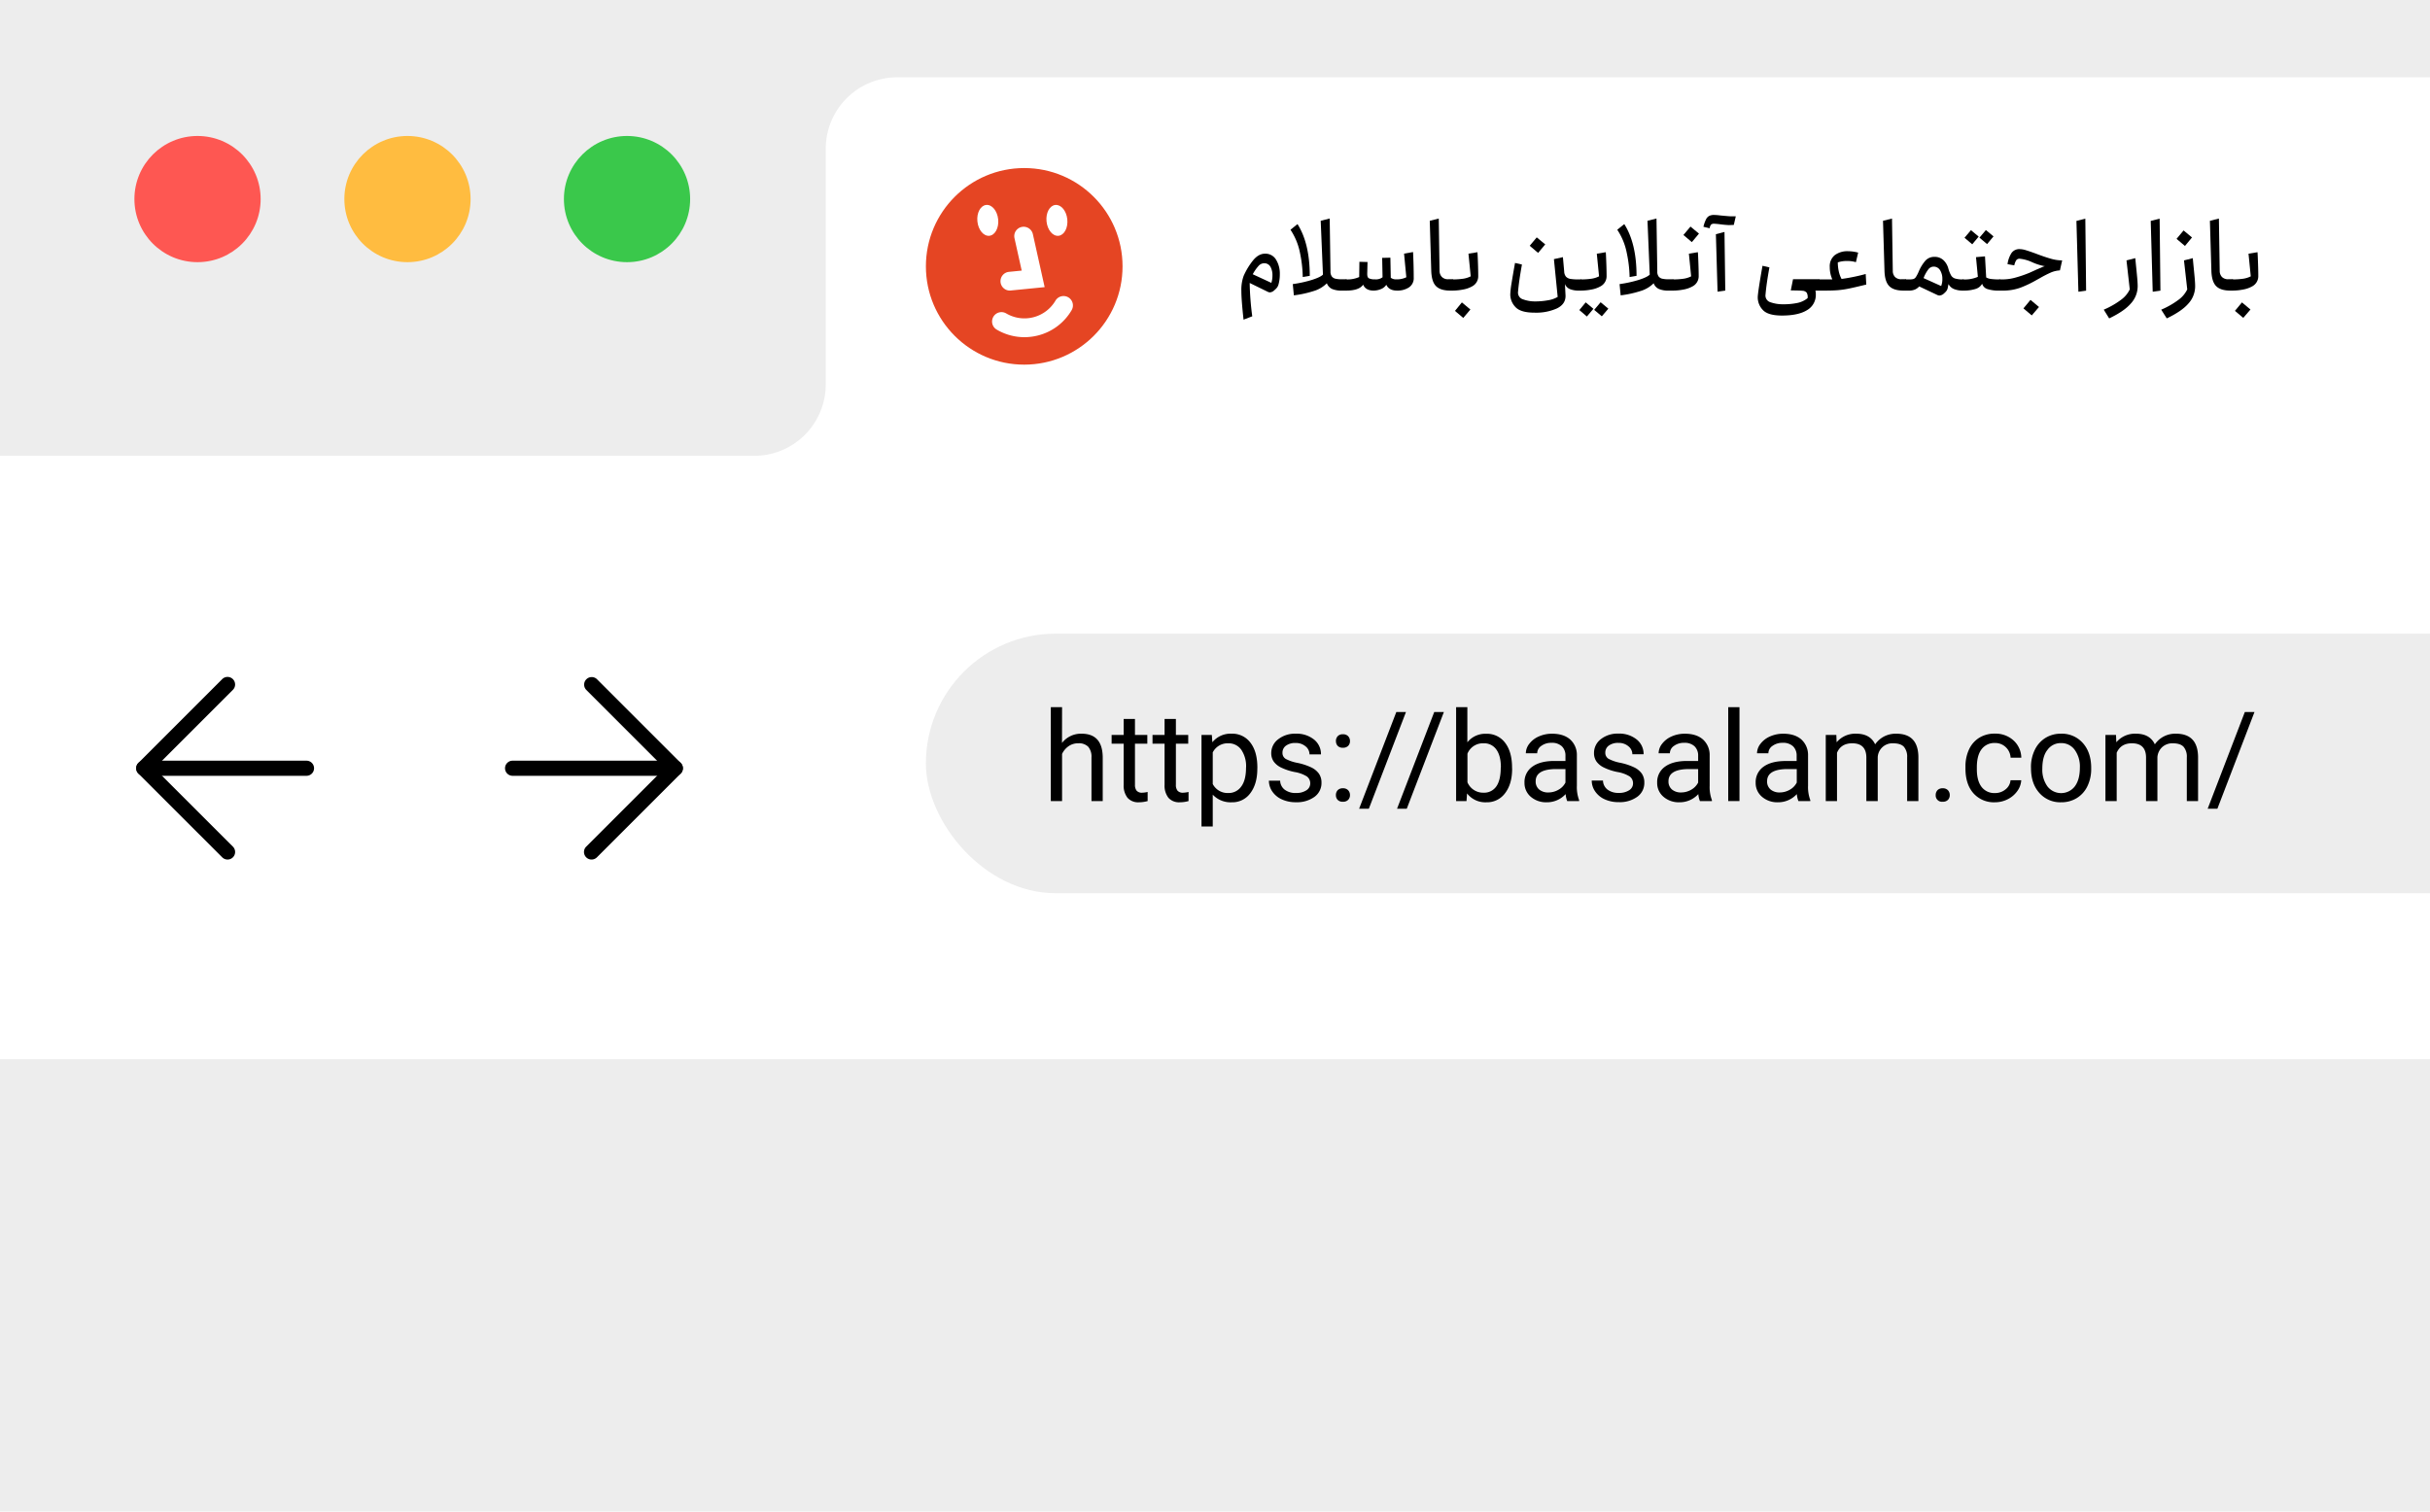 <svg xmlns="http://www.w3.org/2000/svg" xmlns:xlink="http://www.w3.org/1999/xlink" viewBox="0 0 1080 672"><defs><style>.cls-1{fill:none;}.cls-2{clip-path:url(#clip-path);}.cls-3{fill:#ededed;}.cls-4{fill:#fff;}.cls-5{fill:#e54523;}.cls-6{fill:#fe5752;}.cls-7{fill:#ffbc40;}.cls-8{fill:#3ac84b;}</style><clipPath id="clip-path"><rect class="cls-1" width="1080" height="672"/></clipPath></defs><g id="Isolation_Mode" data-name="Isolation Mode"><g class="cls-2"><rect class="cls-3" width="1568.55" height="908.63"/><path class="cls-4" d="M1237.23,170.88V66.13a31.76,31.76,0,0,0-31.76-31.76H398.77A31.76,31.76,0,0,0,367,66.13V170.88a31.76,31.76,0,0,1-31.76,31.76H0V470.92H1568.55V202.64H1269A31.76,31.76,0,0,1,1237.23,170.88Z"/><circle class="cls-5" cx="455.21" cy="118.41" r="43.7"/><ellipse class="cls-4" cx="439.01" cy="97.97" rx="4.64" ry="6.89" transform="translate(-7.75 45.72) rotate(-5.91)"/><path class="cls-4" d="M448.83,129.18a4.17,4.17,0,0,1-.4-8.32l5.66-.56-3.2-14.39a4.16,4.16,0,0,1,3.16-5,4.21,4.21,0,0,1,5,3.17l5.24,23.57-15,1.49A3,3,0,0,1,448.83,129.18Z"/><path class="cls-4" d="M455.28,149.9a24.2,24.2,0,0,1-12.3-3.37,4.17,4.17,0,1,1,4.23-7.19,16,16,0,0,0,21.88-5.67,4.17,4.17,0,1,1,7.19,4.23,24.19,24.19,0,0,1-14.86,11.22A24.73,24.73,0,0,1,455.28,149.9Z"/><ellipse class="cls-4" cx="469.74" cy="97.97" rx="4.64" ry="6.89" transform="translate(-7.59 48.89) rotate(-5.91)"/><circle class="cls-6" cx="87.79" cy="88.5" r="28.05"/><circle class="cls-7" cx="181.1" cy="88.5" r="28.05"/><circle class="cls-8" cx="278.68" cy="88.5" r="28.05"/><path d="M551.72,129.41a18.11,18.11,0,0,1,1-6.73,30.45,30.45,0,0,1,4.13-6.84q2.46-3.06,5.37-3.06a5.47,5.47,0,0,1,4.9,2.64,11.72,11.72,0,0,1,1.69,6.47,16.64,16.64,0,0,1-.61,4.66,4.68,4.68,0,0,1-.57,1.21,7.9,7.9,0,0,1-1.28,1.29,3.07,3.07,0,0,1-1.93.93,2.26,2.26,0,0,1-1-.27l-8-3.91a125.3,125.3,0,0,0,1.14,14.82l-3.87,1.49Q551.71,133.19,551.72,129.41Zm13.81-7a7.49,7.49,0,0,0-.9-3.83,3.1,3.1,0,0,0-2.88-1.54,3.36,3.36,0,0,0-2.44,1.23,18.94,18.94,0,0,0-2.53,3.65l8.27,3.83A10.64,10.64,0,0,0,565.53,122.46Z"/><path d="M579,123.16a56.28,56.28,0,0,0-1.23-10.75,28.25,28.25,0,0,0-4.22-10.27l3.12-2.51q5.44,8.58,5.45,23Zm19.61,1.58a5.78,5.78,0,0,1,.13,1.37v1.18a5.82,5.82,0,0,1-.13,1.35c-.09.36-.19.55-.31.55H596.4a10.44,10.44,0,0,1-4.42-.75,4.54,4.54,0,0,1-2.27-2.51,13.74,13.74,0,0,1-6,3.5,46.19,46.19,0,0,1-8.66,1.87l-.48-5a53.61,53.61,0,0,0,8.59-1.89c2.48-.8,4.09-1.57,4.82-2.33l-1-23.93,4-1,.35,23.48a3.59,3.59,0,0,0,.6,2.28,2.77,2.77,0,0,0,1.62,1,12.18,12.18,0,0,0,2.79.25h2C598.45,124.22,598.55,124.39,598.64,124.74Z"/><path d="M628.32,123.38a4.9,4.9,0,0,1-2.13,4.4,9.31,9.31,0,0,1-5.25,1.41c-2.44,0-4-.87-4.8-2.6a4.86,4.86,0,0,1-2.42,1.94,8.46,8.46,0,0,1-3.21.66q-3.56,0-4.66-2.64-1.8,2.64-7.52,2.64c-.11,0-.22-.19-.33-.55a5.24,5.24,0,0,1-.15-1.35v-1.18a5.67,5.67,0,0,1,.13-1.34c.09-.37.21-.55.35-.55a12.86,12.86,0,0,0,5.76-1.06l.09-6.77,3.61.09-.13,5.27c0,1.06.23,1.73.79,2a6.1,6.1,0,0,0,2.68.44,4.87,4.87,0,0,0,3.34-.93l-.17-8.62,3.65-.08.17,8.92a3.81,3.81,0,0,0,2.51.71,9.37,9.37,0,0,0,4.4-.93l-1-10.51,4-.7Q628.32,118.14,628.32,123.38Z"/><path d="M645.91,124.74a5.78,5.78,0,0,1,.13,1.37v1.18a5.82,5.82,0,0,1-.13,1.35c-.09.36-.19.55-.3.55h-1.06q-4.35,0-6.33-2c-1.32-1.32-2-3.59-2.11-6.82l-.66-22.21,4-1,.35,23.21a3.85,3.85,0,0,0,1.06,2.77,3.77,3.77,0,0,0,2.81,1h1.94C645.72,124.22,645.82,124.39,645.91,124.74Z"/><path d="M656.73,113.44c.18,3.81.26,6.91.26,9.28a5.06,5.06,0,0,1-2.68,4.57,12.64,12.64,0,0,1-4.07,1.43,24.27,24.27,0,0,1-4.64.47c-.11,0-.22-.19-.33-.55a5.24,5.24,0,0,1-.15-1.35v-1.18a6.26,6.26,0,0,1,.13-1.34c.09-.37.21-.55.35-.55a31.42,31.42,0,0,0,4.69-.31,10.79,10.79,0,0,0,3.36-1.06l-1-10.07,4-.66Zm-7,21,3.78,3.16-3.17,3.74-3.69-3.12Z"/><path d="M703,124.74a6.36,6.36,0,0,1,.13,1.37v1.18a6.43,6.43,0,0,1-.13,1.35c-.09.36-.19.55-.31.55h-1a10.41,10.41,0,0,1-3.89-.64,4.08,4.08,0,0,1-2.27-2.27l.26,5.06q.13,3.82-3.8,5.76A22.42,22.42,0,0,1,682,139q-6.19,0-8.48-2.51a8.07,8.07,0,0,1-2.29-5.59,38.28,38.28,0,0,1,.57-5c.38-2.4.9-5.42,1.54-9l3.08.7q-1.36,7.51-1.72,12a3.12,3.12,0,0,0,2.23,3.49,15.31,15.31,0,0,0,5.43.91,31,31,0,0,0,5.54-.49A12.45,12.45,0,0,0,692.3,132l-1.67-16.8,4-.88.57,6.38A3.75,3.75,0,0,0,696,123a3.51,3.51,0,0,0,2,1,22,22,0,0,0,3.51.22h1.15C702.76,124.22,702.86,124.39,703,124.74Zm-19.4-12.31-3.73-3.17,3.12-3.73,3.78,3.12Z"/><path d="M704.75,134.42l3.43,2.86-2.9,3.43-3.35-2.86Zm-2.44-5.78a5.2,5.2,0,0,1-.16-1.35v-1.18a5.62,5.62,0,0,1,.14-1.34c.08-.37.2-.55.35-.55a31.19,31.19,0,0,0,4.68-.31,10.86,10.86,0,0,0,3.37-1.06l-1-10.07,4-.66.08,1.32c.18,3.81.27,6.91.27,9.28a5.07,5.07,0,0,1-2.69,4.57,12.66,12.66,0,0,1-4.06,1.43,24.43,24.43,0,0,1-4.64.47C702.52,129.19,702.41,129,702.31,128.64Zm12.51,8.59-2.9,3.39-3.39-2.86,2.86-3.39Z"/><path d="M724.27,123.16A56.28,56.28,0,0,0,723,112.41a28.25,28.25,0,0,0-4.22-10.27l3.12-2.51q5.46,8.58,5.45,23Zm19.62,1.58a6.36,6.36,0,0,1,.13,1.37v1.18a6.43,6.43,0,0,1-.13,1.35c-.09.36-.2.55-.31.55h-1.94a10.47,10.47,0,0,1-4.42-.75,4.52,4.52,0,0,1-2.26-2.51,13.8,13.8,0,0,1-6,3.5,46.48,46.48,0,0,1-8.67,1.87l-.48-5a53.75,53.75,0,0,0,8.6-1.89c2.48-.8,4.08-1.57,4.81-2.33l-1-23.93,4-1,.36,23.48a3.59,3.59,0,0,0,.59,2.28,2.8,2.8,0,0,0,1.63,1,12.12,12.12,0,0,0,2.79.25h2C743.69,124.22,743.8,124.39,743.89,124.74Z"/><path d="M754.61,112.12l.09,1.32c.18,3.81.27,6.91.27,9.28a5.07,5.07,0,0,1-2.69,4.57,12.66,12.66,0,0,1-4.06,1.43,24.43,24.43,0,0,1-4.64.47c-.12,0-.23-.19-.33-.55a4.8,4.8,0,0,1-.16-1.35v-1.18a6.26,6.26,0,0,1,.13-1.34c.09-.37.21-.55.36-.55a31.28,31.28,0,0,0,4.68-.31,10.71,10.71,0,0,0,3.36-1.06l-1-10.07Zm-2.68-4.48-3.74-3.17,3.13-3.74,3.78,3.13Z"/><path d="M768.42,100.07a44.16,44.16,0,0,1-4.48-.44c-1.18-.11-1.88-.17-2.11-.17a1.94,1.94,0,0,0-1.35.39,3.12,3.12,0,0,0-.63,1.63l-2.77-.66a14.58,14.58,0,0,1,1.12-3.23A3.48,3.48,0,0,1,759.63,96a4.61,4.61,0,0,1,2.15-.44,24.73,24.73,0,0,1,2.77.22c2.11.2,3.64.34,4.58.39l2.33,0-.88,3.82Zm-1.63,29.12-3.43.48-.74-25.55,3.82-1Z"/><path d="M808.79,124.74a5.78,5.78,0,0,1,.13,1.37v1.18a5.82,5.82,0,0,1-.13,1.35c-.09.36-.19.55-.31.55h-1.63a6.39,6.39,0,0,1,.18,1.67,7.8,7.8,0,0,1-3.87,7q-3.87,2.42-11.17,2.42-6.24,0-8.51-2.48a8.08,8.08,0,0,1-2.26-5.57c0-1.37.7-6.07,2.11-14.07l3.08.71q-1.36,7.51-1.72,12a3.11,3.11,0,0,0,2.24,3.52,16.52,16.52,0,0,0,5.59.88,30,30,0,0,0,6.33-.59,10.48,10.48,0,0,0,4.53-2.14,3.93,3.93,0,0,0-.42-2.44,2.59,2.59,0,0,0-1.87-.83q-1.37-.15-5.1-.15h-.09l1-5h11.56C808.6,124.22,808.7,124.39,808.79,124.74Z"/><path d="M829.46,126.5q-5.37,1.32-7.92,1.83a41.41,41.41,0,0,1-4.75.68q-2.19.18-5.85.18h-2.46c-.12,0-.23-.19-.33-.55a5.24,5.24,0,0,1-.15-1.35v-1.18a5.67,5.67,0,0,1,.13-1.34c.09-.37.2-.55.35-.55h5.89a13.34,13.34,0,0,1-1.14-5.5,6.29,6.29,0,0,1,2.24-5.3,9.29,9.29,0,0,1,5.85-1.74,18.05,18.05,0,0,1,4.53.62l-1,4.26a12.59,12.59,0,0,0-3.91-.52,11.86,11.86,0,0,0-4.14.61,18.57,18.57,0,0,0,.44,4,12.59,12.59,0,0,0,1.23,3.36,82.68,82.68,0,0,0,10.73-2.2Z"/><path d="M847.31,124.74a5.78,5.78,0,0,1,.13,1.37v1.18a5.82,5.82,0,0,1-.13,1.35c-.09.36-.19.55-.31.55h-1q-4.37,0-6.34-2t-2.11-6.82l-.66-22.21,4-1,.35,23.21a3.89,3.89,0,0,0,1,2.77,3.8,3.8,0,0,0,2.82,1H847C847.12,124.22,847.22,124.39,847.31,124.74Z"/><path d="M872.86,124.74a5.78,5.78,0,0,1,.13,1.37v1.18a5.82,5.82,0,0,1-.13,1.35c-.09.36-.19.55-.31.55a10.48,10.48,0,0,1-4.11-.69,4.8,4.8,0,0,1-2.44-2.22l-.31,1.59a3.6,3.6,0,0,1-.48,1.29,6.68,6.68,0,0,1-1.23,1.3,3.11,3.11,0,0,1-2,.92,2.24,2.24,0,0,1-1-.26l-8-3.78a5.58,5.58,0,0,1-1.85,1.36,6.6,6.6,0,0,1-2.73.49H847c-.12,0-.23-.19-.33-.55a5.24,5.24,0,0,1-.15-1.35v-1.18a5.67,5.67,0,0,1,.13-1.34c.09-.37.2-.55.35-.55h1.54a7,7,0,0,0,1.87-.18,2.14,2.14,0,0,0,1.08-.86,15.46,15.46,0,0,0,1.23-2.35,18.32,18.32,0,0,1,2.92-4.84,5.26,5.26,0,0,1,4.11-1.8,5.63,5.63,0,0,1,4,1.47,7.9,7.9,0,0,1,2.17,3.67,13.58,13.58,0,0,0,1.26,3.15,3.17,3.17,0,0,0,1.76,1.34,12,12,0,0,0,3.58.4C872.67,124.22,872.77,124.39,872.86,124.74Zm-9.59-.74a7.18,7.18,0,0,0-1-3.85,3.3,3.3,0,0,0-3-1.61,3,3,0,0,0-2.29,1.3,15.14,15.14,0,0,0-2.06,3.8l7.82,3.52A8.33,8.33,0,0,0,863.27,124Z"/><path d="M889.08,124.74a5.71,5.71,0,0,1,.14,1.37v1.18a5.77,5.77,0,0,1-.14,1.35c-.08.36-.19.55-.3.55a16.18,16.18,0,0,1-5.57-.71,3.54,3.54,0,0,1-2.26-2.33,5,5,0,0,1-3,2.33,17.27,17.27,0,0,1-5.45.71c-.12,0-.23-.19-.33-.55a5.24,5.24,0,0,1-.15-1.35v-1.18a5.67,5.67,0,0,1,.13-1.34c.09-.37.2-.55.35-.55a14.35,14.35,0,0,0,6.55-1.15l-.83-8.75,4-.35.53,9.37a5.69,5.69,0,0,0,2.11.68,28.93,28.93,0,0,0,3.92.2C888.89,124.22,889,124.39,889.08,124.74Zm-12.53-16.13-3.43-2.91,2.86-3.38,3.43,2.86Zm6.6-.09-3.39-2.86,2.86-3.39,3.39,2.82Z"/><path d="M911.44,115a18.4,18.4,0,0,0,5.08.77l-1,4.44a12,12,0,0,0-4,.93,51.55,51.55,0,0,0-4.74,2.42l-1.5.83a48.86,48.86,0,0,1-7.41,3.54,22.68,22.68,0,0,1-7.89,1.26h-1.23c-.12,0-.23-.19-.33-.55a4.8,4.8,0,0,1-.16-1.35v-1.18a6.26,6.26,0,0,1,.13-1.34c.09-.37.21-.55.36-.55H890a21.54,21.54,0,0,0,5.71-.8,53.11,53.11,0,0,0,6.07-2.06c1.53-.68,2.66-1.19,3.39-1.54l2.86-1.23a4.7,4.7,0,0,1,.88-.27.64.64,0,0,0-.27,0,24.91,24.91,0,0,1-5.49-1.76,17.35,17.35,0,0,0-5.5-1.54,1.75,1.75,0,0,0-1.63.81,7.63,7.63,0,0,0-.79,2.14l-3-.53a12,12,0,0,1,1.8-5,4.22,4.22,0,0,1,3.65-1.69,9.76,9.76,0,0,1,2.79.51q1.65.49,4.55,1.56Q908.74,114.24,911.44,115Zm-9,18.32,3.78,3.16L903,140.22l-3.69-3.12Z"/><path d="M926.81,97.22l.35,32-3.43.48-.87-31.49Z"/><path d="M935,137.67a36.71,36.71,0,0,0,7.84-4.51,12.15,12.15,0,0,0,3.72-4.5l-1.45-12.89,3.91-1c.12,1.2.19,2,.22,2.33.24,2.28.44,4.31.6,6.06s.24,3.13.24,4.09a11.38,11.38,0,0,1-3.06,7.7c-2,2.32-5.24,4.51-9.61,6.6Z"/><path d="M959.84,97.22l.35,32-3.43.48-.88-31.49Z"/><path d="M960.54,137.67a36.82,36.82,0,0,0,7.85-4.51,12.35,12.35,0,0,0,3.72-4.5l-1.45-12.89,3.91-1c.12,1.2.19,2,.22,2.33.23,2.28.43,4.31.59,6.06s.24,3.13.24,4.09a11.37,11.37,0,0,1-3,7.7c-2,2.32-5.24,4.51-9.61,6.6Zm13.68-32.1-3.13,3.78-3.73-3.16,3.12-3.74Z"/><path d="M992.6,124.74a5.78,5.78,0,0,1,.13,1.37v1.18a5.82,5.82,0,0,1-.13,1.35c-.09.36-.19.55-.31.55h-1q-4.37,0-6.34-2t-2.11-6.82l-.66-22.21,4-1,.36,23.21a3.89,3.89,0,0,0,1,2.77,3.8,3.8,0,0,0,2.82,1h1.93C992.41,124.22,992.51,124.39,992.6,124.74Z"/><path d="M1003.42,113.44c.17,3.81.26,6.91.26,9.28a5.08,5.08,0,0,1-2.68,4.57,12.73,12.73,0,0,1-4.07,1.43,24.35,24.35,0,0,1-4.64.47c-.12,0-.23-.19-.33-.55a5.24,5.24,0,0,1-.15-1.35v-1.18a5.67,5.67,0,0,1,.13-1.34c.09-.37.2-.55.35-.55a31.19,31.19,0,0,0,4.68-.31,10.77,10.77,0,0,0,3.37-1.06l-1-10.07,4-.66Zm-7,21,3.79,3.16L997,141.32l-3.69-3.12Z"/><path d="M101.13,382.13a3.39,3.39,0,0,1-2.38-1L61.52,343.92a3.37,3.37,0,0,1,0-4.76l37.23-37.23a3.36,3.36,0,0,1,4.76,4.75L68.65,341.54l34.86,34.85a3.36,3.36,0,0,1-2.38,5.74Z"/><path d="M136.22,344.9H63.9a3.36,3.36,0,0,1,0-6.72h72.32a3.36,3.36,0,0,1,0,6.72Z"/><path d="M262.91,382.13a3.36,3.36,0,0,1-2.37-5.74l34.85-34.85-34.85-34.86a3.36,3.36,0,0,1,4.75-4.75l37.23,37.23a3.37,3.37,0,0,1,0,4.76l-37.23,37.23A3.39,3.39,0,0,1,262.91,382.13Z"/><path d="M300.14,344.9H227.82a3.36,3.36,0,0,1,0-6.72h72.32a3.36,3.36,0,1,1,0,6.72Z"/><rect class="cls-3" x="411.51" y="281.71" width="1133.96" height="115.39" rx="57.69"/><path d="M472,330.29a10.66,10.66,0,0,1,8.69-4.11q9.33,0,9.41,10.52v19.43h-5V336.67a6.74,6.74,0,0,0-1.46-4.7,5.84,5.84,0,0,0-4.44-1.52,7.24,7.24,0,0,0-4.29,1.3,8.69,8.69,0,0,0-2.88,3.43v20.95h-5V314.39h5Z"/><path d="M504.43,319.61v7.12h5.49v3.88h-5.49v18.26a4.07,4.07,0,0,0,.74,2.65,3.09,3.09,0,0,0,2.5.89,12,12,0,0,0,2.39-.33v4.05a14.66,14.66,0,0,1-3.86.54,6.27,6.27,0,0,1-5.08-2,8.77,8.77,0,0,1-1.71-5.79V330.61h-5.36v-3.88h5.36v-7.12Z"/><path d="M522.62,319.61v7.12h5.48v3.88h-5.48v18.26a4.07,4.07,0,0,0,.73,2.65,3.09,3.09,0,0,0,2.5.89,12,12,0,0,0,2.39-.33v4.05a14.66,14.66,0,0,1-3.86.54,6.29,6.29,0,0,1-5.08-2,8.77,8.77,0,0,1-1.71-5.79V330.61h-5.36v-3.88h5.36v-7.12Z"/><path d="M558.81,341.75q0,6.72-3.07,10.82a9.82,9.82,0,0,1-8.31,4.1,10.81,10.81,0,0,1-8.43-3.39v14.16h-5V326.73h4.59l.24,3.26a10.36,10.36,0,0,1,8.54-3.81,10,10,0,0,1,8.38,4q3.09,4,3.08,11.11Zm-5-.57a13,13,0,0,0-2.12-7.85,6.85,6.85,0,0,0-5.82-2.88A7.39,7.39,0,0,0,539,334.5v14.05a7.42,7.42,0,0,0,6.91,4,6.8,6.8,0,0,0,5.74-2.87Q553.8,346.84,553.79,341.18Z"/><path d="M582.32,348.33a3.72,3.72,0,0,0-1.53-3.17,15,15,0,0,0-5.36-1.94,24.9,24.9,0,0,1-6.06-2,8.58,8.58,0,0,1-3.31-2.71A6.47,6.47,0,0,1,565,334.8a7.64,7.64,0,0,1,3.06-6.12,12,12,0,0,1,7.81-2.5,12.31,12.31,0,0,1,8.12,2.58,8.24,8.24,0,0,1,3.11,6.61H582a4.52,4.52,0,0,0-1.75-3.56,6.56,6.56,0,0,0-4.42-1.5,6.84,6.84,0,0,0-4.29,1.2,3.77,3.77,0,0,0-1.55,3.12,3.06,3.06,0,0,0,1.44,2.75,18.18,18.18,0,0,0,5.21,1.77,27.17,27.17,0,0,1,6.1,2,8.9,8.9,0,0,1,3.46,2.81,6.94,6.94,0,0,1,1.13,4,7.54,7.54,0,0,1-3.15,6.32,13.27,13.27,0,0,1-8.18,2.37,14.68,14.68,0,0,1-6.25-1.25,10.11,10.11,0,0,1-4.26-3.49,8.42,8.42,0,0,1-1.53-4.85h5a5.2,5.2,0,0,0,2,4,7.84,7.84,0,0,0,5,1.48,8.12,8.12,0,0,0,4.58-1.15A3.55,3.55,0,0,0,582.32,348.33Z"/><path d="M593.74,353.49a3.12,3.12,0,0,1,.77-2.17,3,3,0,0,1,2.32-.87,3,3,0,0,1,2.35.87,3.06,3.06,0,0,1,.81,2.17,2.91,2.91,0,0,1-.81,2.1,3.08,3.08,0,0,1-2.35.84,3,3,0,0,1-2.32-.84A3,3,0,0,1,593.74,353.49Zm0-24a3.15,3.15,0,0,1,.78-2.18,2.94,2.94,0,0,1,2.32-.87,3,3,0,0,1,2.35.87,3.07,3.07,0,0,1,.8,2.18,2.89,2.89,0,0,1-.8,2.09,3.1,3.1,0,0,1-2.35.84,3,3,0,0,1-2.32-.84A3,3,0,0,1,593.76,329.5Z"/><path d="M608.38,359.53h-4.32l16.53-43h4.29Z"/><path d="M625.23,359.53h-4.32l16.53-43h4.29Z"/><path d="M672.06,341.75q0,6.75-3.1,10.83a9.9,9.9,0,0,1-8.32,4.09,10.24,10.24,0,0,1-8.61-3.94l-.25,3.4h-4.62V314.39h5V330a10.19,10.19,0,0,1,8.4-3.78,10,10,0,0,1,8.41,4.05q3.06,4,3.06,11.09Zm-5-.57c0-3.42-.66-6.07-2-7.93a6.58,6.58,0,0,0-5.71-2.8,7.38,7.38,0,0,0-7.15,4.62v12.72a7.59,7.59,0,0,0,7.2,4.62,6.55,6.55,0,0,0,5.63-2.8Q667,346.81,667,341.18Z"/><path d="M696.54,356.13a10.55,10.55,0,0,1-.7-3.1,11.22,11.22,0,0,1-8.37,3.64,10.4,10.4,0,0,1-7.14-2.46,8,8,0,0,1-2.78-6.23,8.33,8.33,0,0,1,3.49-7.14q3.5-2.54,9.82-2.54h4.9V336a5.68,5.68,0,0,0-1.58-4.2,6.34,6.34,0,0,0-4.65-1.56,7.3,7.3,0,0,0-4.51,1.36,4,4,0,0,0-1.82,3.29h-5.05a6.92,6.92,0,0,1,1.56-4.25,10.63,10.63,0,0,1,4.24-3.25,14.18,14.18,0,0,1,5.88-1.2q5.08,0,8,2.54a9.18,9.18,0,0,1,3,7v13.53a16.57,16.57,0,0,0,1,6.45v.43Zm-8.34-3.83a8.85,8.85,0,0,0,4.48-1.22,7.47,7.47,0,0,0,3.08-3.18v-6h-4q-9.24,0-9.24,5.41a4.59,4.59,0,0,0,1.58,3.7A6.1,6.1,0,0,0,688.2,352.3Z"/><path d="M725.79,348.33a3.73,3.73,0,0,0-1.54-3.17,14.94,14.94,0,0,0-5.35-1.94,24.61,24.61,0,0,1-6.06-2,8.62,8.62,0,0,1-3.32-2.71,6.46,6.46,0,0,1-1.07-3.75,7.66,7.66,0,0,1,3-6.12,12,12,0,0,1,7.82-2.5,12.3,12.3,0,0,1,8.11,2.58,8.24,8.24,0,0,1,3.11,6.61h-5a4.53,4.53,0,0,0-1.76-3.56,6.55,6.55,0,0,0-4.41-1.5,6.89,6.89,0,0,0-4.3,1.2,3.77,3.77,0,0,0-1.55,3.12,3.06,3.06,0,0,0,1.44,2.75,18.3,18.3,0,0,0,5.21,1.77,27,27,0,0,1,6.1,2,8.93,8.93,0,0,1,3.47,2.81,6.93,6.93,0,0,1,1.12,4,7.54,7.54,0,0,1-3.15,6.32,13.25,13.25,0,0,1-8.18,2.37,14.68,14.68,0,0,1-6.25-1.25,10.08,10.08,0,0,1-4.25-3.49,8.36,8.36,0,0,1-1.54-4.85h5a5.2,5.2,0,0,0,2,4,7.86,7.86,0,0,0,5,1.48,8.12,8.12,0,0,0,4.58-1.15A3.56,3.56,0,0,0,725.79,348.33Z"/><path d="M755.52,356.13a10.48,10.48,0,0,1-.71-3.1,11.22,11.22,0,0,1-8.37,3.64,10.35,10.35,0,0,1-7.13-2.46,7.94,7.94,0,0,1-2.79-6.23,8.33,8.33,0,0,1,3.49-7.14q3.5-2.54,9.83-2.54h4.89V336a5.68,5.68,0,0,0-1.58-4.2,6.34,6.34,0,0,0-4.65-1.56,7.32,7.32,0,0,0-4.51,1.36,4,4,0,0,0-1.82,3.29h-5a6.92,6.92,0,0,1,1.56-4.25,10.7,10.7,0,0,1,4.24-3.25,14.21,14.21,0,0,1,5.88-1.2q5.09,0,8,2.54a9.21,9.21,0,0,1,3,7v13.53a16.59,16.59,0,0,0,1,6.45v.43Zm-8.35-3.83a8.92,8.92,0,0,0,4.49-1.22,7.5,7.5,0,0,0,3.07-3.18v-6h-3.94q-9.24,0-9.24,5.41a4.58,4.58,0,0,0,1.57,3.7A6.1,6.1,0,0,0,747.17,352.3Z"/><path d="M773.1,356.13h-5V314.39h5Z"/><path d="M799.3,356.13a10.48,10.48,0,0,1-.71-3.1,11.22,11.22,0,0,1-8.37,3.64,10.35,10.35,0,0,1-7.13-2.46A7.94,7.94,0,0,1,780.3,348a8.33,8.33,0,0,1,3.49-7.14q3.5-2.54,9.83-2.54h4.89V336a5.68,5.68,0,0,0-1.58-4.2,6.33,6.33,0,0,0-4.64-1.56,7.33,7.33,0,0,0-4.52,1.36,4,4,0,0,0-1.82,3.29H780.9a6.92,6.92,0,0,1,1.56-4.25,10.7,10.7,0,0,1,4.24-3.25,14.25,14.25,0,0,1,5.88-1.2q5.08,0,8,2.54a9.21,9.21,0,0,1,3,7v13.53a16.59,16.59,0,0,0,1,6.45v.43ZM791,352.3a8.92,8.92,0,0,0,4.49-1.22,7.5,7.5,0,0,0,3.07-3.18v-6h-3.94q-9.24,0-9.24,5.41a4.58,4.58,0,0,0,1.57,3.7A6.13,6.13,0,0,0,791,352.3Z"/><path d="M816.15,326.73l.13,3.26a10.87,10.87,0,0,1,8.73-3.81q6.16,0,8.39,4.73a11.16,11.16,0,0,1,3.82-3.42,11.29,11.29,0,0,1,5.56-1.31q9.68,0,9.84,10.25v19.7h-5v-19.4a6.75,6.75,0,0,0-1.44-4.72q-1.44-1.56-4.84-1.56a6.51,6.51,0,0,0-6.79,6.17v19.51h-5.06V336.86q0-6.41-6.27-6.41-5,0-6.77,4.21v21.47h-5v-29.4Z"/><path d="M860.31,353.49a3.16,3.16,0,0,1,.77-2.17,3,3,0,0,1,2.33-.87,3,3,0,0,1,2.35.87,3.09,3.09,0,0,1,.8,2.17,2.94,2.94,0,0,1-.8,2.1,3.11,3.11,0,0,1-2.35.84,2.79,2.79,0,0,1-3.1-2.94Z"/><path d="M886.64,352.57a7.21,7.21,0,0,0,4.7-1.63,5.74,5.74,0,0,0,2.23-4.08h4.76a9.08,9.08,0,0,1-1.74,4.81,11.48,11.48,0,0,1-4.28,3.65,12.46,12.46,0,0,1-5.67,1.35,12.11,12.11,0,0,1-9.55-4q-3.55-4-3.55-11v-.84a17.71,17.71,0,0,1,1.58-7.64,12,12,0,0,1,4.52-5.19,12.88,12.88,0,0,1,7-1.85,11.84,11.84,0,0,1,8.23,3,10.63,10.63,0,0,1,3.49,7.7h-4.76a6.87,6.87,0,0,0-2.16-4.69,6.68,6.68,0,0,0-4.8-1.84,7,7,0,0,0-5.93,2.76q-2.11,2.76-2.11,8V342q0,5.08,2.09,7.83A7.08,7.08,0,0,0,886.64,352.57Z"/><path d="M902.65,341.16a17.3,17.3,0,0,1,1.7-7.78,12.65,12.65,0,0,1,4.73-5.32,12.86,12.86,0,0,1,6.91-1.88,12.42,12.42,0,0,1,9.72,4.16q3.7,4.16,3.71,11.06v.35a17.46,17.46,0,0,1-1.65,7.71,12.45,12.45,0,0,1-4.7,5.31,13,13,0,0,1-7,1.9,12.36,12.36,0,0,1-9.69-4.15c-2.48-2.78-3.71-6.44-3.71-11Zm5.05.59a12.61,12.61,0,0,0,2.27,7.86,7.69,7.69,0,0,0,12.16,0c1.51-2,2.26-4.81,2.26-8.41a12.55,12.55,0,0,0-2.3-7.84,7.28,7.28,0,0,0-6.1-3,7.2,7.2,0,0,0-6,3C908.46,335.25,907.7,338.08,907.7,341.75Z"/><path d="M940.45,326.73l.14,3.26a10.84,10.84,0,0,1,8.72-3.81q6.16,0,8.4,4.73a11,11,0,0,1,9.37-4.73q9.67,0,9.84,10.25v19.7h-5v-19.4a6.75,6.75,0,0,0-1.44-4.72q-1.44-1.56-4.83-1.56a6.68,6.68,0,0,0-4.65,1.67,6.78,6.78,0,0,0-2.15,4.5v19.51h-5.05V336.86q0-6.41-6.28-6.41c-3.3,0-5.55,1.4-6.77,4.21v21.47h-5v-29.4Z"/><path d="M985.51,359.53h-4.32l16.52-43H1002Z"/></g></g></svg>